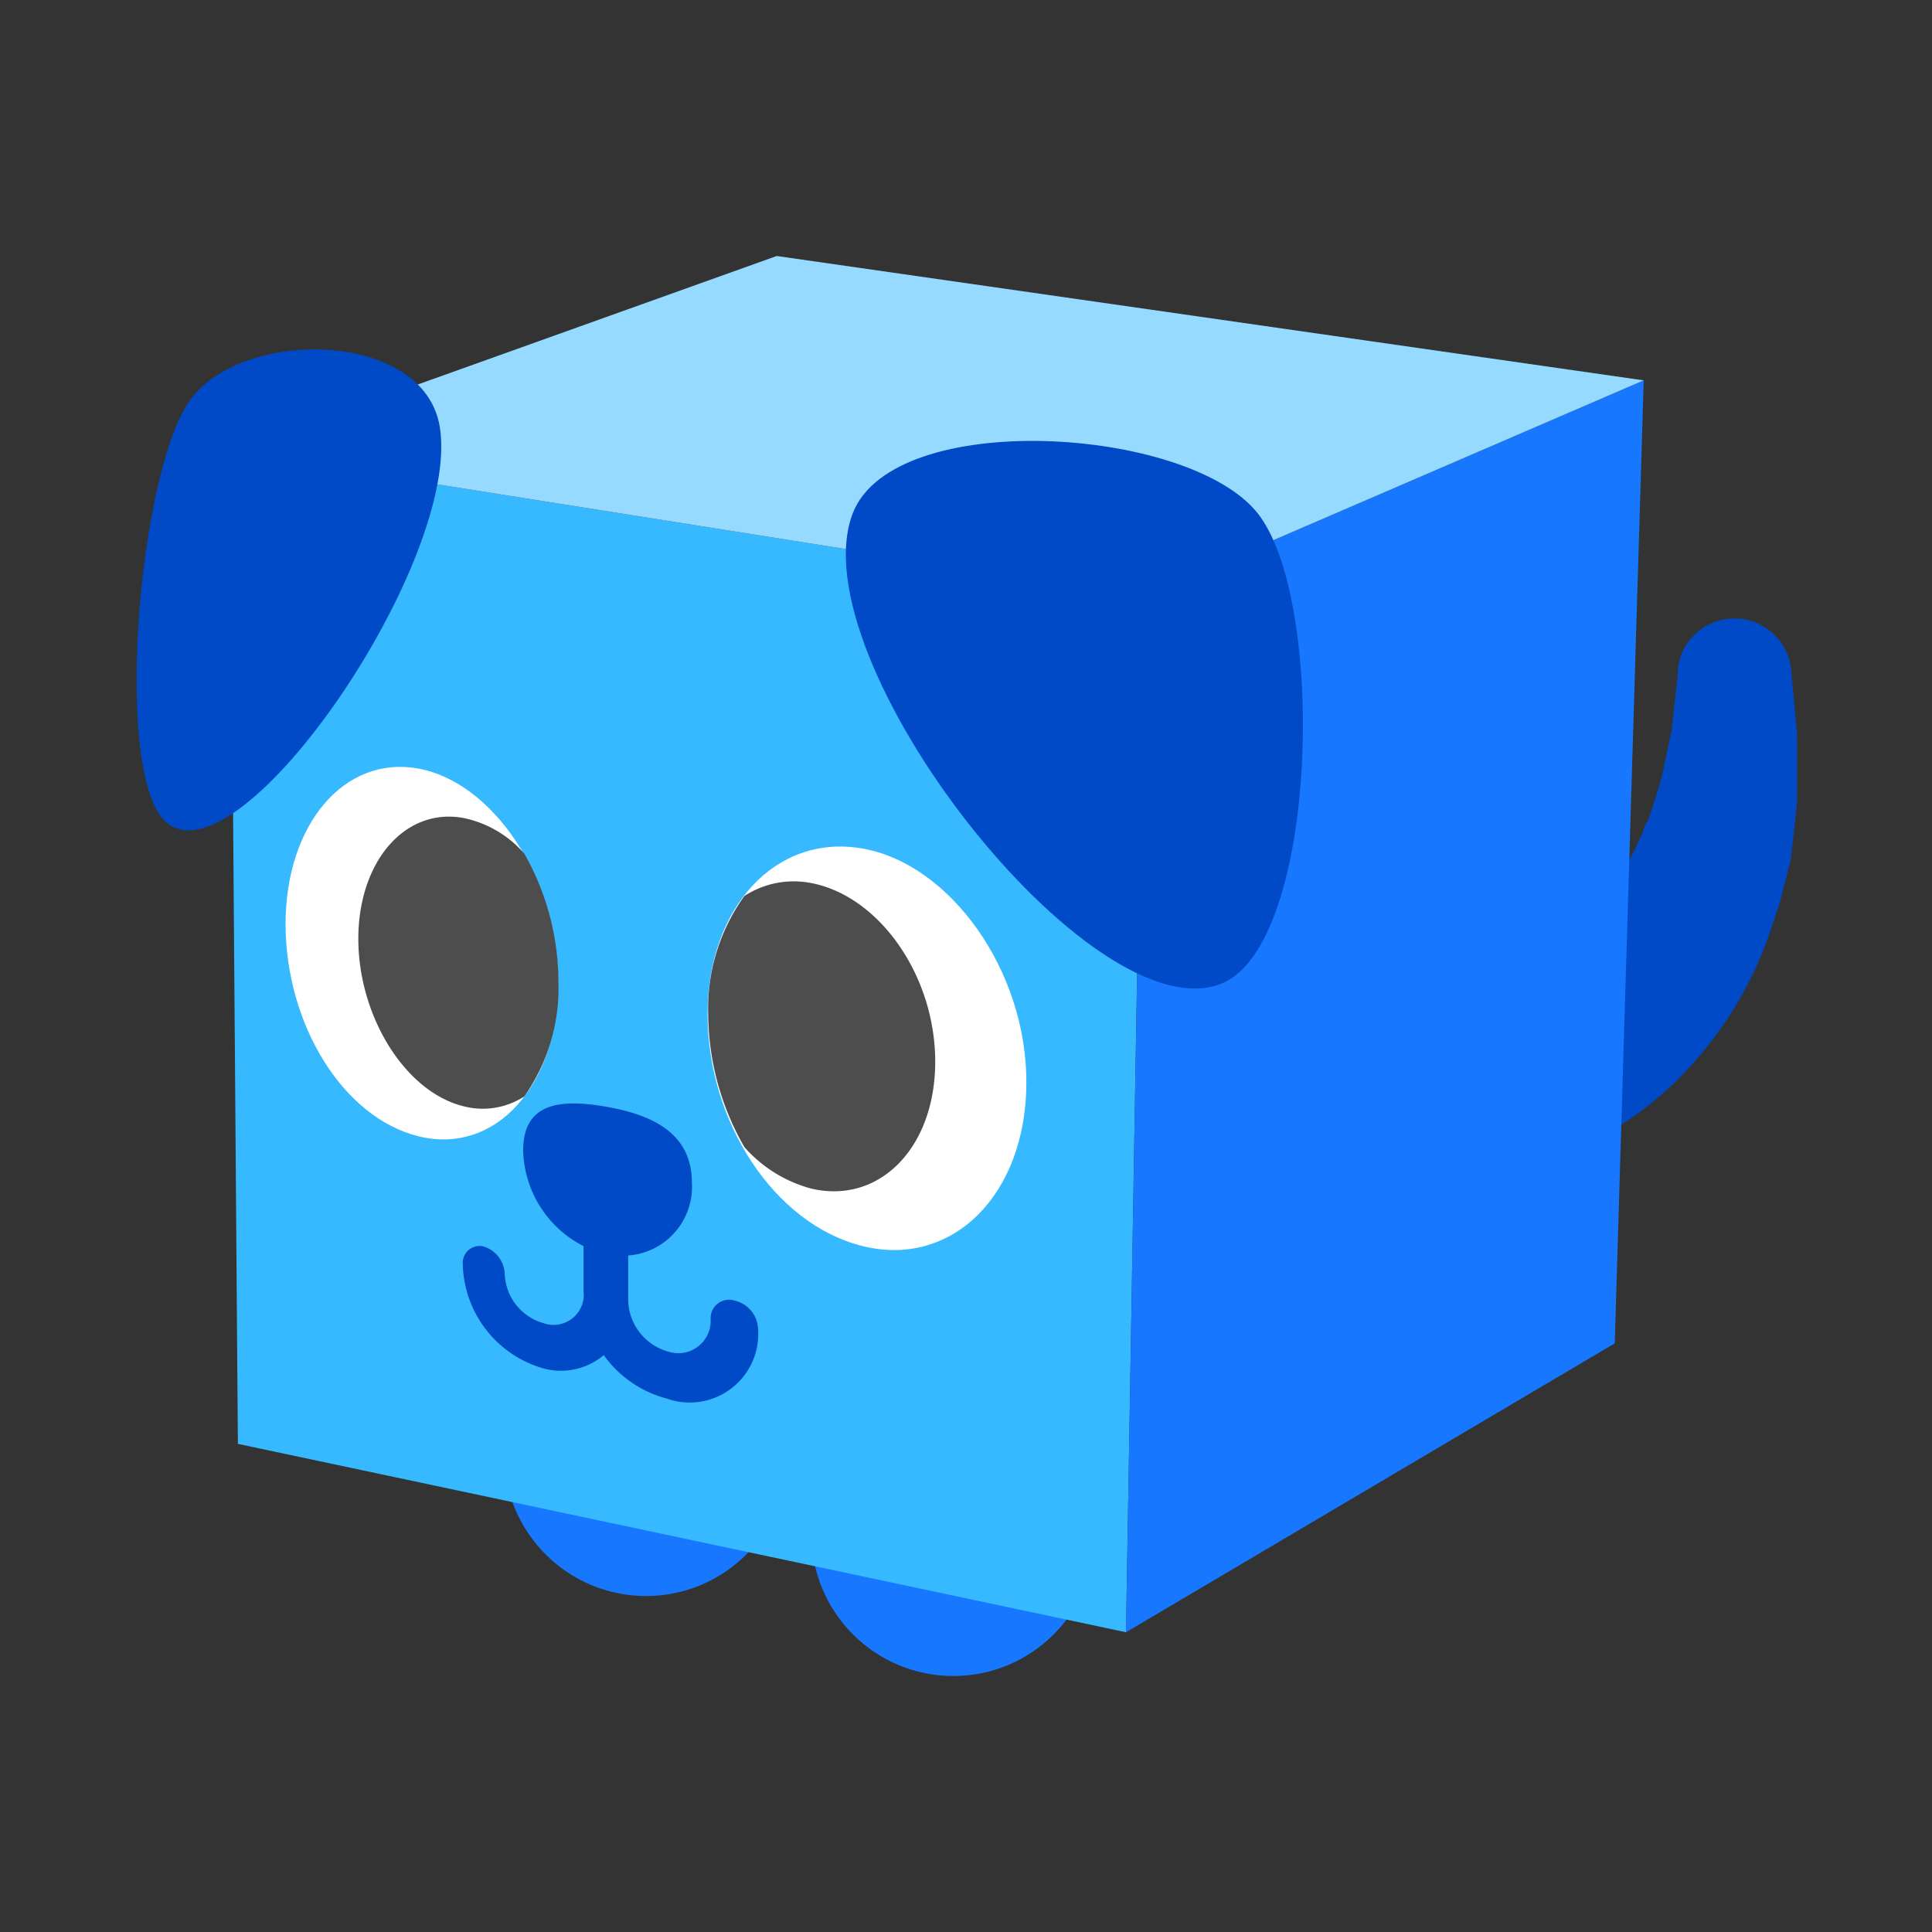 <svg xmlns="http://www.w3.org/2000/svg" viewBox="0 0 64 64"><rect x="0" y="0" width="64" height="64" fill="#333333" stroke="none"/><defs><style>.cls-1{fill:#1a1a1a;opacity:0;}.cls-2{fill:#1778ff;}.cls-3{fill:#0049c7;}.cls-4{isolation:isolate;}.cls-5{fill:#37b9ff;}.cls-6{fill:#96dbff;}.cls-7{fill:#fff;}.cls-8{fill:#4d4d4d;}</style></defs><title>Pet Blue</title><g id="Layer_2" data-name="Layer 2"><g id="Finals"><rect class="cls-1" width="64" height="64"/><circle class="cls-2" cx="31.58" cy="50.82" r="4.7"/><circle class="cls-2" cx="21.4" cy="48.17" r="4.7"/><path class="cls-3" d="M49.64,31.63c-.12,0-.06,0,0,0s.06,0,.09,0a1.38,1.38,0,0,0,.26,0,3.45,3.45,0,0,0,.57-.15,3.14,3.14,0,0,0,.57-.24,3.91,3.91,0,0,0,.57-.31,6.86,6.86,0,0,0,2-2l.4-.67.34-.74c0-.13.11-.25.17-.38l.13-.4.26-.82c.14-.57.25-1.16.38-1.75l.2-1.84,0-.19a1.89,1.89,0,0,1,3.75,0l.2,2.18c0,.74,0,1.49,0,2.24l-.12,1.15-.07.58c0,.19-.08.39-.12.58L58.93,30l-.4,1.17a12.61,12.61,0,0,1-2.75,4.38,9.94,9.94,0,0,1-1,.93,11.41,11.41,0,0,1-1.12.81c-.19.13-.41.24-.61.36s-.42.23-.64.33-.45.2-.7.29l-.38.14c-.15,0-.25.08-.54.14a3.53,3.53,0,1,1-1.14-7Z"/><g class="cls-4"><polygon class="cls-5" points="7.88 47.83 7.63 14.96 37.88 19.75 37.3 54.07 7.88 47.83"/><polygon class="cls-2" points="37.3 54.07 37.88 19.75 54.45 12.6 53.49 44.5 37.3 54.07"/><polygon class="cls-6" points="25.73 8.48 54.45 12.6 37.88 19.75 7.63 14.96 25.73 8.48"/></g><path class="cls-7" d="M34,35.85c0,3.74-2.47,6.16-5.42,5.43s-5.14-4.14-5.14-7.68,2.26-6,5.14-5.49S34,32.12,34,35.85Z"/><path class="cls-8" d="M26.86,29.25a3,3,0,0,0-2.2.43,6.38,6.38,0,0,0-1.2,3.92A8.93,8.93,0,0,0,24.66,38a4.5,4.5,0,0,0,2.2,1.37c2.25.54,4.12-1.33,4.12-4.2S29.11,29.67,26.86,29.25Z"/><path class="cls-7" d="M9.46,30.61c0-3.29,1.94-5.6,4.4-5.15s4.63,3.63,4.63,7.08-2.1,5.73-4.63,5.1S9.46,33.89,9.46,30.61Z"/><path class="cls-8" d="M15.37,36.65a2.53,2.53,0,0,0,2-.33,6.26,6.26,0,0,0,1.13-3.78,8.64,8.64,0,0,0-1.13-4.26,3.64,3.64,0,0,0-2-1.18c-1.95-.37-3.5,1.44-3.5,4S13.42,36.18,15.37,36.65Z"/><path class="cls-3" d="M24.32,43.08a.61.61,0,0,0-.78.61,1.07,1.07,0,0,1-1.38,1.09,1.81,1.81,0,0,1-1.35-1.69v-1.5a2.28,2.28,0,0,0,2.11-2.41c0-1.63-1.29-2.25-2.85-2.52s-2.74-.11-2.74,1.46a3.66,3.66,0,0,0,2,3.16v1.48A1,1,0,0,1,18,43.83a1.76,1.76,0,0,1-1.28-1.64,1,1,0,0,0-.7-.9.56.56,0,0,0-.69.59A3.68,3.68,0,0,0,18,45.33a2.2,2.2,0,0,0,2-.44,3.73,3.73,0,0,0,2.09,1.44A2.27,2.27,0,0,0,25.11,44,1,1,0,0,0,24.32,43.08Z"/><path class="cls-3" d="M28.25,17c-1.85,4.8,7.92,17.33,12.22,15.58,3.2-1.3,3.48-12.7,1.19-15.58S29.61,13.51,28.25,17Z"/><path class="cls-3" d="M14.57,14.15c.7,4.41-6.51,15-9,13.14-1.86-1.36-1-11.56.7-14S14.05,10.91,14.57,14.15Z"/></g></g></svg>